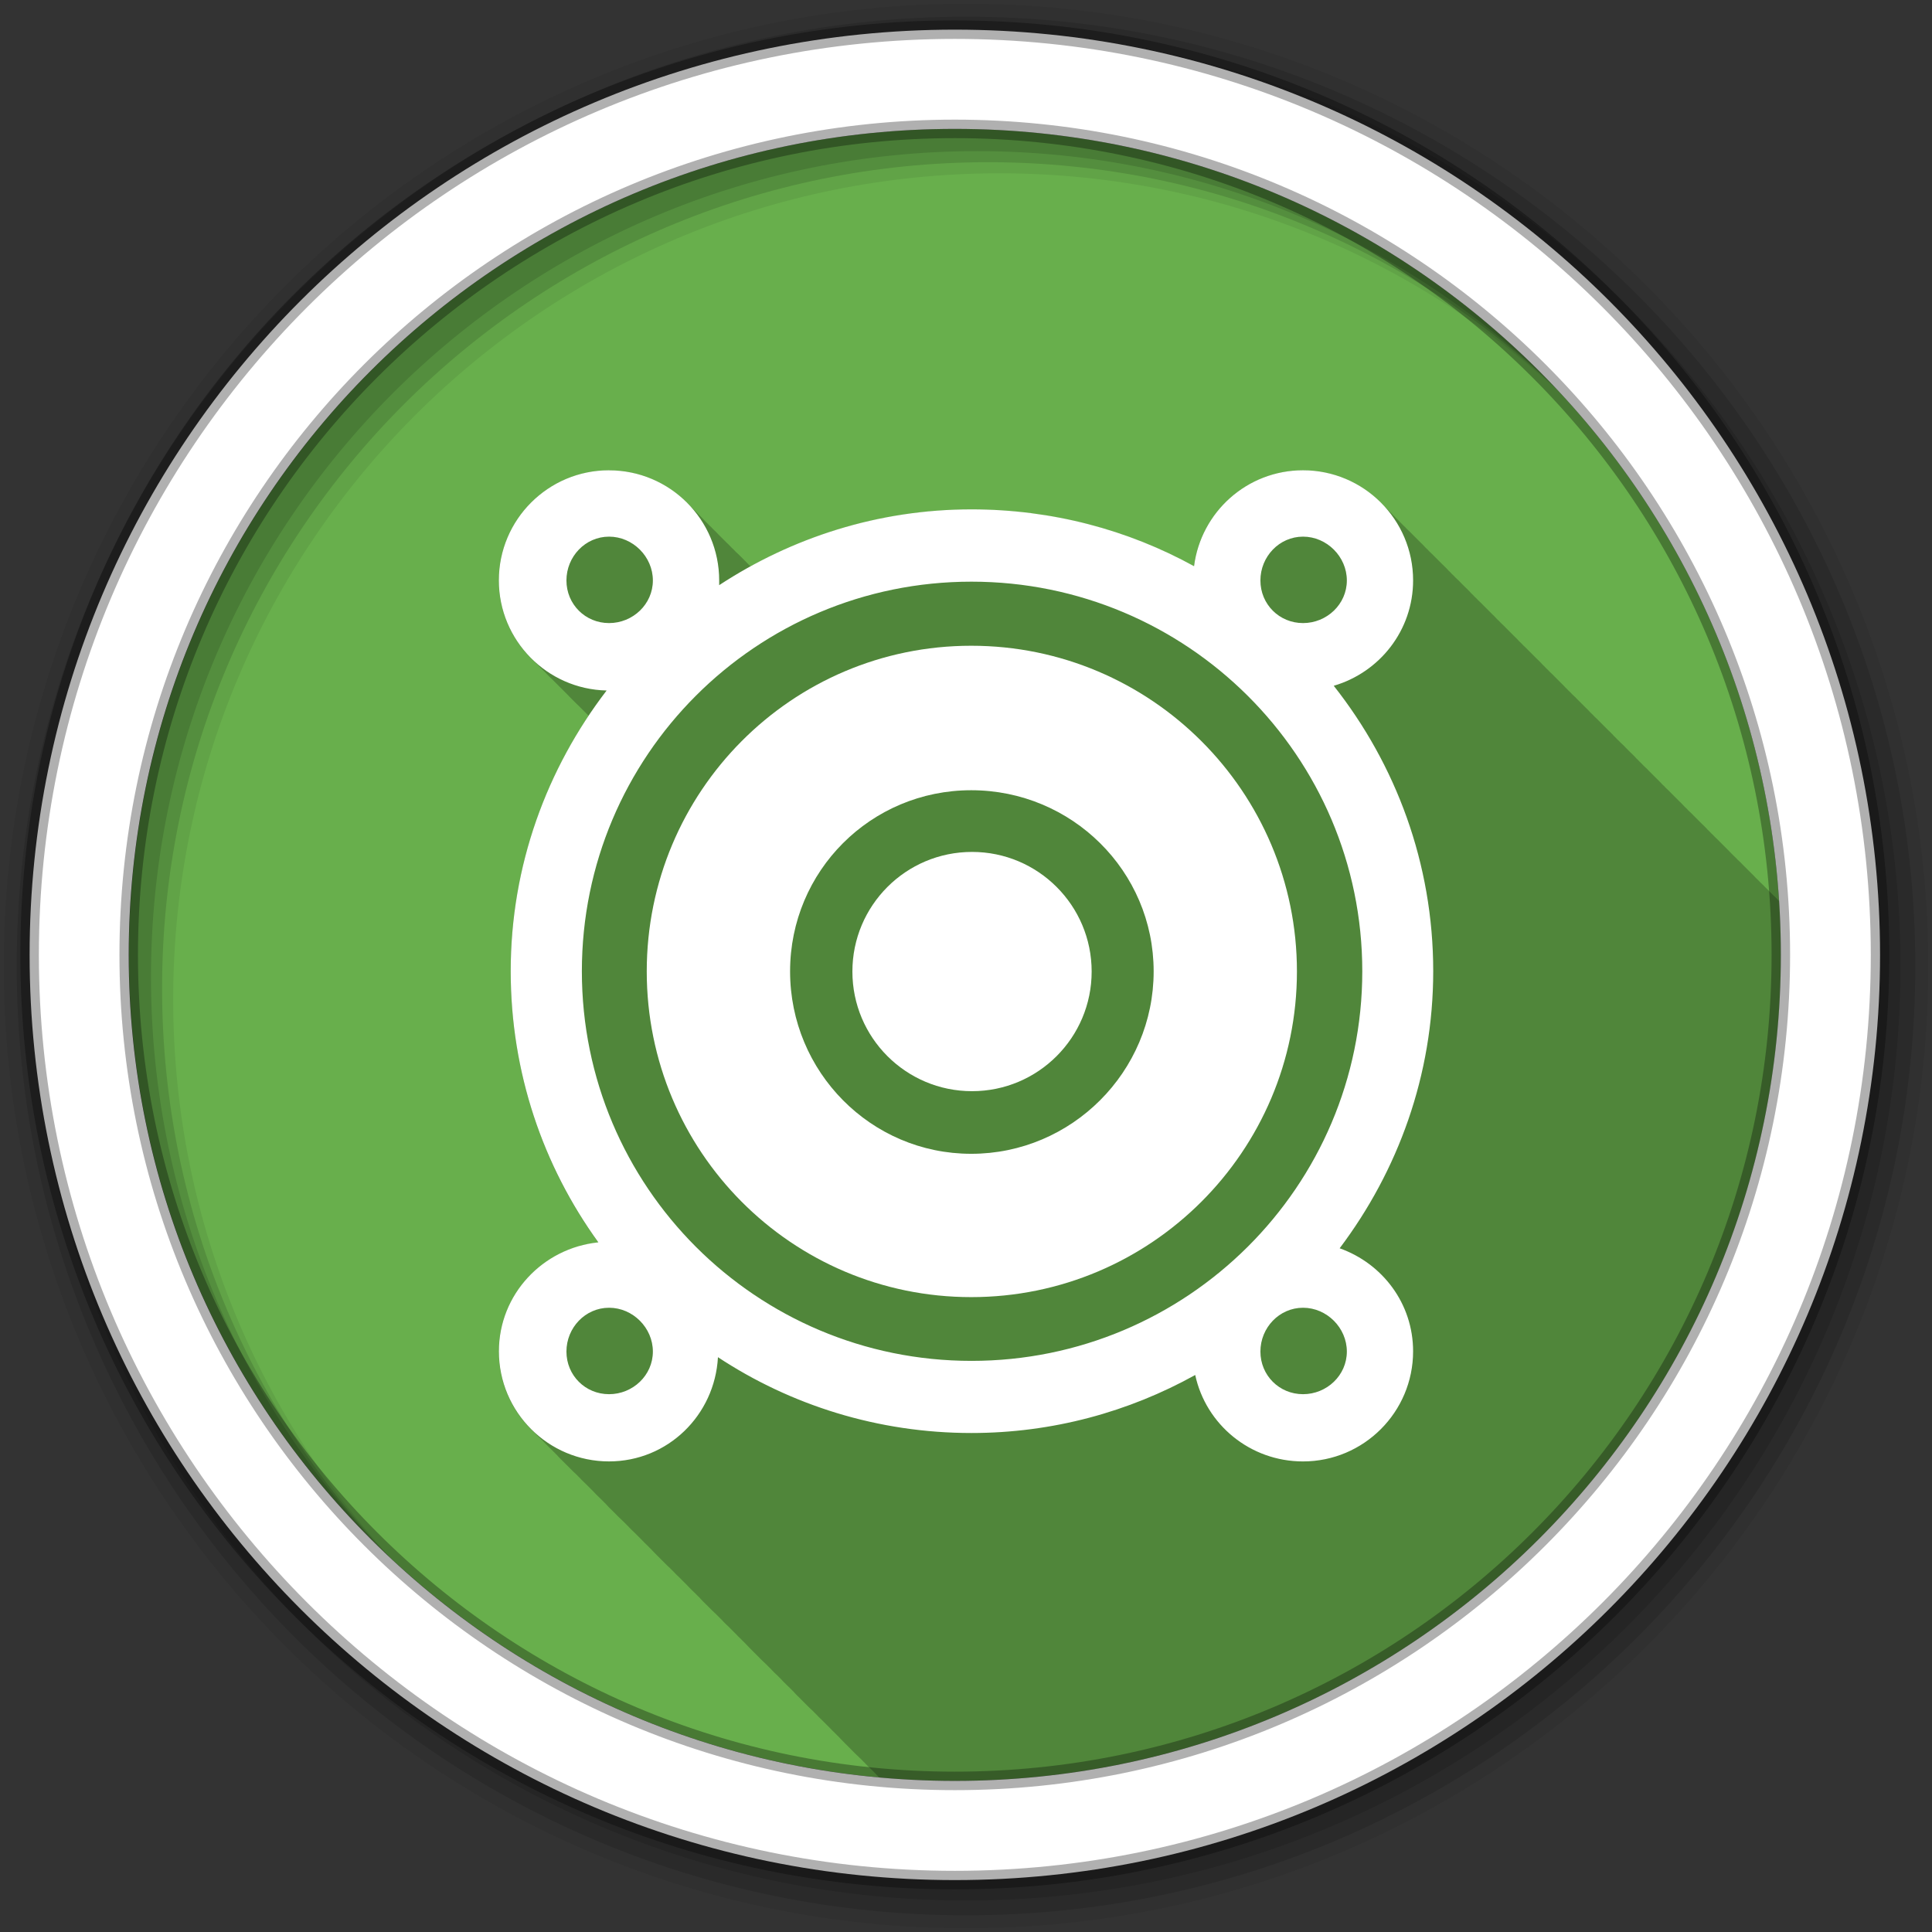 <svg xmlns="http://www.w3.org/2000/svg" id="svg2" width="100%" height="100%" version="1.1" viewBox="0 0 512 512"><rect x="0" y="0" width="512" height="512" fill="#333333" stroke="none"/><g id="g10" fill-rule="evenodd"><path id="path12" fill="#68af4c" d="m471.95 253.05c0 120.9-98.01 218.9-218.9 218.9-120.9 0-218.9-98.01-218.9-218.9 0-120.9 98.01-218.9 218.9-218.9 120.9 0 218.9 98.01 218.9 218.9"/><path id="path14" fill-opacity=".235" d="m161.38 124.66c-16.11 0-29.19 13.08-29.19 29.19 0 8.44 3.598 16.04 9.344 21.375 0.328 0.335 0.656 0.681 1 1 0.328 0.335 0.656 0.681 1 1 0.328 0.335 0.656 0.681 1 1 0.328 0.335 0.625 0.681 0.969 1 0.332 0.34 0.651 0.645 1 0.969 0.328 0.335 0.656 0.681 1 1 0.328 0.335 0.656 0.681 1 1 0.328 0.335 0.656 0.681 1 1 0.328 0.335 0.656 0.681 1 1 0.328 0.335 0.625 0.681 0.969 1 0.332 0.34 0.651 0.676 1 1 0.328 0.335 0.656 0.65 1 0.969 0.328 0.335 0.656 0.681 1 1 0.328 0.335 0.656 0.681 1 1 0.174 0.178 0.352 0.358 0.531 0.531-12.958 19.4-20.656 42.608-20.656 67.72 0 26.863 8.599 51.688 23.22 71.875-14.709 1.496-26.375 13.774-26.375 28.875 0 8.557 3.687 16.253 9.563 21.594 0.005 0.005-0.005 0.026 0 0.031 0.471 0.519 0.993 0.985 1.5 1.469 0.323 0.338 0.662 0.677 1 1 0.378 0.396 0.757 0.813 1.156 1.188 0.103 0.106 0.208 0.208 0.313 0.313 0.006 0.005 0.026-0.005 0.031 0 0.325 0.325 0.629 0.66 0.969 0.969 0.005 0.005-0.005 0.026 0 0.031s0.027-0.005 0.031 0c0.325 0.325 0.629 0.66 0.969 0.969 0.005 0.005-0.005 0.026 0 0.031 0.471 0.518 0.962 1.017 1.469 1.5 0.322 0.338 0.662 0.678 1 1 0.322 0.338 0.662 0.678 1 1 0.483 0.507 0.982 0.966 1.5 1.438 0.005 0.005-0.005 0.026 0 0.031s0.027-0.005 0.031 0c0.325 0.325 0.629 0.66 0.969 0.969 0.005 0.005-0.005 0.026 0 0.031s0.027-0.005 0.031 0c0.11 0.11 0.201 0.236 0.313 0.344 0.371 0.396 0.764 0.751 1.156 1.125 0.323 0.338 0.662 0.677 1 1 0.323 0.338 0.662 0.677 1 1 0.484 0.507 0.95 1.029 1.469 1.5 0.33 0.33 0.654 0.655 1 0.969 0.005 0.005-0.005 0.026 0 0.031s0.027-0.005 0.031 0c0.325 0.325 0.629 0.66 0.969 0.969 0.005 0.005-0.005 0.026 0 0.031 0.471 0.518 0.962 1.017 1.469 1.5 0.322 0.338 0.662 0.678 1 1 0.483 0.507 0.982 0.998 1.5 1.469 0.33 0.33 0.654 0.655 1 0.969 0.005 0.005-0.005 0.026 0 0.031s0.027-0.005 0.031 0c0.325 0.325 0.629 0.66 0.969 0.969 0.005 0.005-0.005 0.026 0 0.031 0.471 0.519 0.993 0.985 1.5 1.469 0.323 0.338 0.662 0.677 1 1 0.323 0.338 0.662 0.677 1 1 0.484 0.507 0.95 0.997 1.469 1.469 0.005 0.005-0.005 0.026 0 0.031s0.027-0.005 0.031 0c0.325 0.325 0.629 0.66 0.969 0.969 0.005 0.005-0.005 0.026 0 0.031s0.027-0.005 0.031 0c0.11 0.11 0.201 0.236 0.313 0.344 0.371 0.395 0.733 0.782 1.125 1.156 0.322 0.338 0.662 0.678 1 1 0.322 0.338 0.662 0.678 1 1 0.483 0.507 0.982 0.966 1.5 1.438 0.005 0.005-0.005 0.026 0 0.031s0.027-0.005 0.031 0c0.325 0.325 0.629 0.66 0.969 0.969 0.005 0.005-0.005 0.026 0 0.031s0.027-0.005 0.031 0c0.11 0.11 0.201 0.236 0.313 0.344 0.371 0.396 0.764 0.751 1.156 1.125 0.323 0.338 0.662 0.677 1 1 0.323 0.338 0.662 0.677 1 1 0.484 0.507 0.95 1.029 1.469 1.5 0.33 0.33 0.654 0.655 1 0.969 0.005 0.005-0.005 0.026 0 0.031s0.027-0.005 0.031 0c0.325 0.325 0.629 0.66 0.969 0.969 0.005 0.005-0.005 0.026 0 0.031 0.471 0.518 0.962 1.017 1.469 1.5 0.322 0.338 0.662 0.678 1 1 0.377 0.396 0.789 0.782 1.188 1.156 0.103 0.106 0.208 0.208 0.313 0.313 0.006 0.005 0.026-0.005 0.031 0 0.325 0.325 0.629 0.66 0.969 0.969 0.005 0.005-0.005 0.026 0 0.031s0.027-0.005 0.031 0c0.325 0.325 0.629 0.66 0.969 0.969 0.005 0.005-0.005 0.026 0 0.031 0.471 0.519 0.993 0.985 1.5 1.469 0.323 0.338 0.662 0.677 1 1 0.323 0.338 0.662 0.677 1 1 0.484 0.507 0.95 0.997 1.469 1.469 0.005 0.005-0.005 0.026 0 0.031s0.027-0.005 0.031 0c0.325 0.325 0.629 0.66 0.969 0.969 0.005 0.005-0.005 0.026 0 0.031s0.027-0.005 0.031 0c0.11 0.11 0.201 0.236 0.313 0.344 0.371 0.395 0.733 0.782 1.125 1.156 0.322 0.338 0.662 0.678 1 1 0.322 0.338 0.662 0.678 1 1 0.483 0.507 0.982 0.998 1.5 1.469 0.33 0.33 0.654 0.655 1 0.969 0.005 0.005-0.005 0.026 0 0.031s0.027-0.005 0.031 0c0.325 0.325 0.629 0.66 0.969 0.969 0.005 0.005-0.005 0.026 0 0.031 0.471 0.519 0.993 0.985 1.5 1.469 0.323 0.338 0.662 0.677 1 1 0.484 0.507 0.95 1.029 1.469 1.5 0.33 0.33 0.654 0.655 1 0.969 0.005 0.005-0.005 0.026 0 0.031s0.027-0.005 0.031 0c0.325 0.325 0.629 0.66 0.969 0.969 0.005 0.005-0.005 0.026 0 0.031 0.471 0.518 0.962 1.017 1.469 1.5 0.322 0.338 0.662 0.678 1 1 0.322 0.338 0.662 0.678 1 1 0.483 0.507 0.982 0.966 1.5 1.438 0.005 0.005-0.005 0.026 0 0.031s0.027-0.005 0.031 0c0.325 0.325 0.629 0.66 0.969 0.969 0.005 0.005-0.005 0.026 0 0.031s0.027-0.005 0.031 0c0.11 0.11 0.201 0.236 0.313 0.344 0.371 0.396 0.764 0.751 1.156 1.125 0.323 0.338 0.662 0.677 1 1 0.323 0.338 0.662 0.677 1 1 0.484 0.507 0.95 0.997 1.469 1.469 0.005 0.005-0.005 0.026 0 0.031s0.027-0.005 0.031 0c0.325 0.325 0.629 0.66 0.969 0.969 0.005 0.005-0.005 0.026 0 0.031s0.027-0.005 0.031 0c0.11 0.11 0.201 0.236 0.313 0.344 0.371 0.395 0.733 0.782 1.125 1.156 0.322 0.338 0.662 0.678 1 1 0.322 0.338 0.662 0.678 1 1 0.483 0.507 0.982 0.998 1.5 1.469 0.33 0.33 0.654 0.655 1 0.969 0.005 0.005-0.005 0.026 0 0.031s0.027-0.005 0.031 0c0.325 0.325 0.629 0.66 0.969 0.969 0.005 0.005-0.005 0.026 0 0.031 0.471 0.519 0.993 0.985 1.5 1.469 0.323 0.338 0.662 0.677 1 1 0.378 0.396 0.757 0.813 1.156 1.188 0.01 0.011 0.021 0.021 0.031 0.031 6.599 0.599 13.276 0.938 20.03 0.938 120.9 0 218.91-98.01 218.91-218.91 0-4.786-0.166-9.54-0.469-14.25-0.032-0.03-0.061-0.064-0.094-0.094-0.005-0.005 0.005-0.026 0-0.031-0.476-0.524-0.987-1.012-1.5-1.5-0.323-0.338-0.662-0.678-1-1-0.323-0.338-0.662-0.678-1-1-0.479-0.501-0.956-0.971-1.469-1.438l-0.031-0.031c-0.155-0.17-0.31-0.334-0.469-0.5-0.166-0.159-0.33-0.314-0.5-0.469l-0.031-0.031c-0.466-0.513-0.936-0.99-1.438-1.469-0.322-0.338-0.662-0.677-1-1-0.322-0.338-0.662-0.677-1-1-0.494-0.518-1-1.019-1.531-1.5-0.155-0.17-0.31-0.334-0.469-0.5-0.166-0.159-0.33-0.314-0.5-0.469l-0.031-0.031c-0.309-0.34-0.644-0.644-0.969-0.969-0.005-0.006 0.005-0.026 0-0.031-0.105-0.105-0.206-0.209-0.313-0.313-0.379-0.404-0.786-0.805-1.188-1.188-0.323-0.338-0.662-0.678-1-1-0.484-0.507-0.981-0.997-1.5-1.469-0.155-0.17-0.31-0.334-0.469-0.5-0.166-0.159-0.33-0.314-0.5-0.469l-0.031-0.031c-0.155-0.17-0.31-0.334-0.469-0.5-0.166-0.159-0.33-0.314-0.5-0.469-0.005-0.005 0.005-0.026 0-0.031-0.466-0.513-0.967-0.99-1.469-1.469-0.322-0.338-0.662-0.677-1-1-0.322-0.338-0.662-0.677-1-1-0.488-0.513-0.976-0.993-1.5-1.469l-0.031-0.031c-0.155-0.17-0.31-0.334-0.469-0.5-0.166-0.159-0.33-0.314-0.5-0.469l-0.031-0.031c-0.476-0.524-0.956-1.012-1.469-1.5-0.323-0.338-0.662-0.678-1-1-0.323-0.338-0.662-0.678-1-1-0.479-0.501-0.956-0.971-1.469-1.438l-0.031-0.031c-0.155-0.17-0.31-0.334-0.469-0.5-0.166-0.159-0.33-0.314-0.5-0.469l-0.031-0.031c-0.466-0.513-0.936-0.99-1.438-1.469-0.322-0.338-0.662-0.677-1-1-0.322-0.338-0.662-0.677-1-1-0.494-0.518-1-1.019-1.531-1.5-0.155-0.17-0.31-0.334-0.469-0.5-0.166-0.159-0.33-0.314-0.5-0.469l-0.031-0.031c-0.155-0.17-0.31-0.334-0.469-0.5-0.166-0.159-0.33-0.314-0.5-0.469-0.005-0.005 0.005-0.026 0-0.031-0.476-0.524-0.987-1.012-1.5-1.5-0.323-0.338-0.662-0.678-1-1-0.474-0.496-0.962-1.01-1.469-1.469-0.005-0.005-0.026 0.005-0.031 0-0.155-0.17-0.31-0.334-0.469-0.5-0.166-0.159-0.33-0.314-0.5-0.469l-0.031-0.031c-0.155-0.17-0.31-0.334-0.469-0.5-0.166-0.159-0.33-0.314-0.5-0.469-0.005-0.005 0.005-0.026 0-0.031-0.466-0.513-0.967-0.99-1.469-1.469-0.322-0.338-0.662-0.677-1-1-0.322-0.338-0.662-0.677-1-1-0.488-0.513-0.976-0.993-1.5-1.469l-0.031-0.031c-0.155-0.17-0.31-0.334-0.469-0.5-0.166-0.159-0.33-0.314-0.5-0.469l-0.031-0.031c-0.476-0.524-0.956-1.012-1.469-1.5-0.323-0.338-0.662-0.678-1-1-0.323-0.338-0.662-0.678-1-1-0.484-0.507-0.981-0.997-1.5-1.469-0.155-0.17-0.31-0.334-0.469-0.5-0.166-0.159-0.33-0.314-0.5-0.469l-0.031-0.031c-0.309-0.34-0.644-0.644-0.969-0.969-0.005-0.006 0.005-0.026 0-0.031-0.105-0.105-0.206-0.209-0.313-0.313-0.369-0.394-0.766-0.783-1.156-1.156-0.322-0.338-0.662-0.677-1-1-0.494-0.518-1-1.019-1.531-1.5-0.155-0.17-0.31-0.334-0.469-0.5-0.166-0.159-0.33-0.314-0.5-0.469l-0.031-0.031c-0.155-0.17-0.31-0.334-0.469-0.5-0.166-0.159-0.33-0.314-0.5-0.469-0.005-0.005 0.005-0.026 0-0.031-0.476-0.524-0.987-1.012-1.5-1.5-0.323-0.338-0.662-0.678-1-1-0.323-0.338-0.662-0.678-1-1-0.479-0.501-0.956-0.971-1.469-1.438l-0.031-0.031c-0.155-0.17-0.31-0.334-0.469-0.5-0.166-0.159-0.33-0.314-0.5-0.469l-0.031-0.031c-0.466-0.513-0.936-0.99-1.438-1.469-0.322-0.338-0.662-0.677-1-1-0.322-0.338-0.662-0.677-1-1-0.488-0.513-0.976-0.993-1.5-1.469l-0.031-0.031c-0.155-0.17-0.31-0.334-0.469-0.5-0.166-0.159-0.33-0.314-0.5-0.469l-0.031-0.031c-0.476-0.524-0.956-1.012-1.469-1.5-0.323-0.338-0.662-0.678-1-1-0.323-0.338-0.662-0.678-1-1-0.484-0.507-0.981-0.997-1.5-1.469-0.155-0.17-0.31-0.334-0.469-0.5-0.166-0.159-0.33-0.314-0.5-0.469l-0.031-0.031c-0.155-0.17-0.31-0.334-0.469-0.5-0.166-0.159-0.33-0.314-0.5-0.469-0.005-0.005 0.005-0.026 0-0.031-0.466-0.513-0.967-0.99-1.469-1.469-0.322-0.338-0.662-0.677-1-1-0.494-0.518-1-1.019-1.531-1.5-0.155-0.17-0.31-0.334-0.469-0.5-0.166-0.159-0.33-0.314-0.5-0.469l-0.031-0.031c-0.155-0.17-0.31-0.334-0.469-0.5-0.166-0.159-0.33-0.314-0.5-0.469-0.005-0.005 0.005-0.026 0-0.031-0.476-0.524-0.987-1.012-1.5-1.5-0.323-0.338-0.662-0.678-1-1-0.323-0.338-0.662-0.678-1-1-0.479-0.501-0.956-0.971-1.469-1.438l-0.031-0.031c-0.155-0.17-0.31-0.334-0.469-0.5-0.166-0.159-0.33-0.314-0.5-0.469l-0.031-0.031c-0.466-0.513-0.936-0.99-1.438-1.469-0.322-0.338-0.662-0.677-1-1-0.322-0.338-0.662-0.677-1-1-0.494-0.518-1-1.019-1.531-1.5-0.155-0.17-0.31-0.334-0.469-0.5-0.166-0.159-0.33-0.314-0.5-0.469l-0.031-0.031c-0.309-0.34-0.644-0.644-0.969-0.969-0.005-0.006 0.005-0.026 0-0.031-0.105-0.105-0.206-0.209-0.313-0.313-0.379-0.404-0.786-0.805-1.188-1.188-0.323-0.338-0.662-0.678-1-1-0.484-0.507-0.981-0.997-1.5-1.469-0.155-0.17-0.31-0.334-0.469-0.5-0.166-0.159-0.33-0.314-0.5-0.469-5.285-5.293-12.563-8.594-20.625-8.594-14.839 0-27.03 11.1-28.875 25.438-17.486-9.631-37.631-15.06-59-15.06-21.21 0-41.14 5.529-58.5 15.06-0.16-0.16-0.336-0.313-0.5-0.469-0.317-0.332-0.636-0.683-0.969-1-0.322-0.338-0.662-0.678-1-1-0.483-0.507-0.982-0.966-1.5-1.438l-0.031-0.031c-0.155-0.17-0.31-0.334-0.469-0.5-0.166-0.159-0.33-0.314-0.5-0.469l-0.031-0.031c-0.471-0.519-0.962-0.985-1.469-1.469-0.323-0.338-0.662-0.677-1-1-0.323-0.338-0.662-0.677-1-1-0.489-0.513-0.975-1.024-1.5-1.5-0.155-0.17-0.31-0.334-0.469-0.5-0.166-0.159-0.33-0.314-0.5-0.469l-0.031-0.031c-0.309-0.34-0.644-0.644-0.969-0.969-0.471-0.518-0.962-1.048-1.469-1.531-0.322-0.338-0.662-0.678-1-1-0.489-0.513-1.01-0.993-1.531-1.469-0.155-0.17-0.31-0.334-0.469-0.5-0.166-0.159-0.33-0.314-0.5-0.469-5.285-5.293-12.563-8.594-20.625-8.594"/><path id="path16" fill-opacity=".067" d="m256 1c-140.83 0-255 114.17-255 255s114.17 255 255 255 255-114.17 255-255-114.17-255-255-255m8.827 44.931c120.9 0 218.9 98 218.9 218.9s-98 218.9-218.9 218.9-218.93-98-218.93-218.9 98.03-218.9 218.93-218.9"/><g id="g18" fill-opacity=".129"><path id="path20" d="m256 4.43c-138.94 0-251.57 112.63-251.57 251.57s112.63 251.57 251.57 251.57 251.57-112.63 251.57-251.57-112.63-251.57-251.57-251.57m5.885 38.556c120.9 0 218.9 98 218.9 218.9s-98 218.9-218.9 218.9-218.93-98-218.93-218.9 98.03-218.9 218.93-218.9"/><path id="path22" d="m256 8.36c-136.77 0-247.64 110.87-247.64 247.64s110.87 247.64 247.64 247.64 247.64-110.87 247.64-247.64-110.87-247.64-247.64-247.64m2.942 31.691c120.9 0 218.9 98 218.9 218.9s-98 218.9-218.9 218.9-218.93-98-218.93-218.9 98.03-218.9 218.93-218.9"/></g><path id="path24" fill="#fff" stroke="#000" stroke-opacity=".31" stroke-width="4.904" d="m253.04 7.86c-135.42 0-245.19 109.78-245.19 245.19 0 135.42 109.78 245.19 245.19 245.19 135.42 0 245.19-109.78 245.19-245.19 0-135.42-109.78-245.19-245.19-245.19zm0 26.297c120.9 0 218.9 98 218.9 218.9s-98 218.9-218.9 218.9-218.93-98-218.93-218.9 98.03-218.9 218.93-218.9z"/></g><g id="g72" fill="#fff" fill-rule="evenodd"><path id="path74" d="m161.38 124.63c-16.11 0-29.18 13.08-29.18 29.18 0 15.888 12.754 28.833 28.561 29.18-15.817 20.648-25.418 46.33-25.418 74.38 0 26.864 8.607 51.68 23.23 71.866-14.713 1.496-26.362 13.769-26.362 28.873 0 16.11 13.08 29.18 29.18 29.18 15.576 0 28.04-12.252 28.873-27.617 19.222 12.674 42.37 20.09 67.17 20.09 21.522 0 41.737-5.614 59.31-15.375 2.832 13.146 14.572 22.907 28.561 22.907 16.11 0 29.18-13.08 29.18-29.18 0-12.684-8.145-23.279-19.463-27.306 15.436-20.487 24.795-45.825 24.795-73.44 0-28.592-9.922-54.793-26.362-75.63 12.13-3.545 21.03-14.662 21.03-27.929 0-16.11-13.08-29.18-29.18-29.18-14.843 0-27.03 11.08-28.873 25.418-17.484-9.631-37.63-15.06-59-15.06-24.695 0-47.673 7.502-66.844 20.09 0.02-0.412 0-0.834 0-1.255 0-16.11-13.08-29.18-29.18-29.18m0 17.575c6.307 0 11.609 5.313 11.609 11.609 0 6.307-5.313 11.298-11.609 11.298-6.307 0-11.298-4.991-11.298-11.298s4.991-11.609 11.298-11.609m183.91 0c6.307 0 11.609 5.313 11.609 11.609 0 6.307-5.313 11.298-11.609 11.298-6.307 0-11.298-4.991-11.298-11.298s4.991-11.609 11.298-11.609m-87.87 11.931c57.08 0 103.57 46.18 103.57 103.25 0 57.08-46.49 103.25-103.57 103.25s-103.25-46.18-103.25-103.25c0-57.08 46.18-103.25 103.25-103.25m-96.04 192.42c6.307 0 11.609 5.313 11.609 11.609 0 6.307-5.313 11.298-11.609 11.298-6.307 0-11.298-4.991-11.298-11.298s4.991-11.609 11.298-11.609m183.91 0c6.307 0 11.609 5.313 11.609 11.609 0 6.307-5.313 11.298-11.609 11.298-6.307 0-11.298-4.991-11.298-11.298s4.991-11.609 11.298-11.609"/><path id="path76" d="m289.3 257.47c0 17.509-14.194 31.703-31.703 31.703s-31.703-14.194-31.703-31.703 14.194-31.703 31.703-31.703 31.703 14.194 31.703 31.703"/><path id="path78" d="m257.39 171.13c-47.622 0-85.996 38.684-85.996 86.31 0 47.622 38.36 86.31 85.996 86.31 47.622 0 86.31-38.684 86.31-86.31 0-47.622-38.684-86.31-86.31-86.31m0 38.29c26.613 0 48.34 21.401 48.34 48.01 0 26.613-21.722 48.34-48.34 48.34-26.613 0-48.01-21.722-48.01-48.34 0-26.613 21.401-48.01 48.01-48.01"/></g></svg>